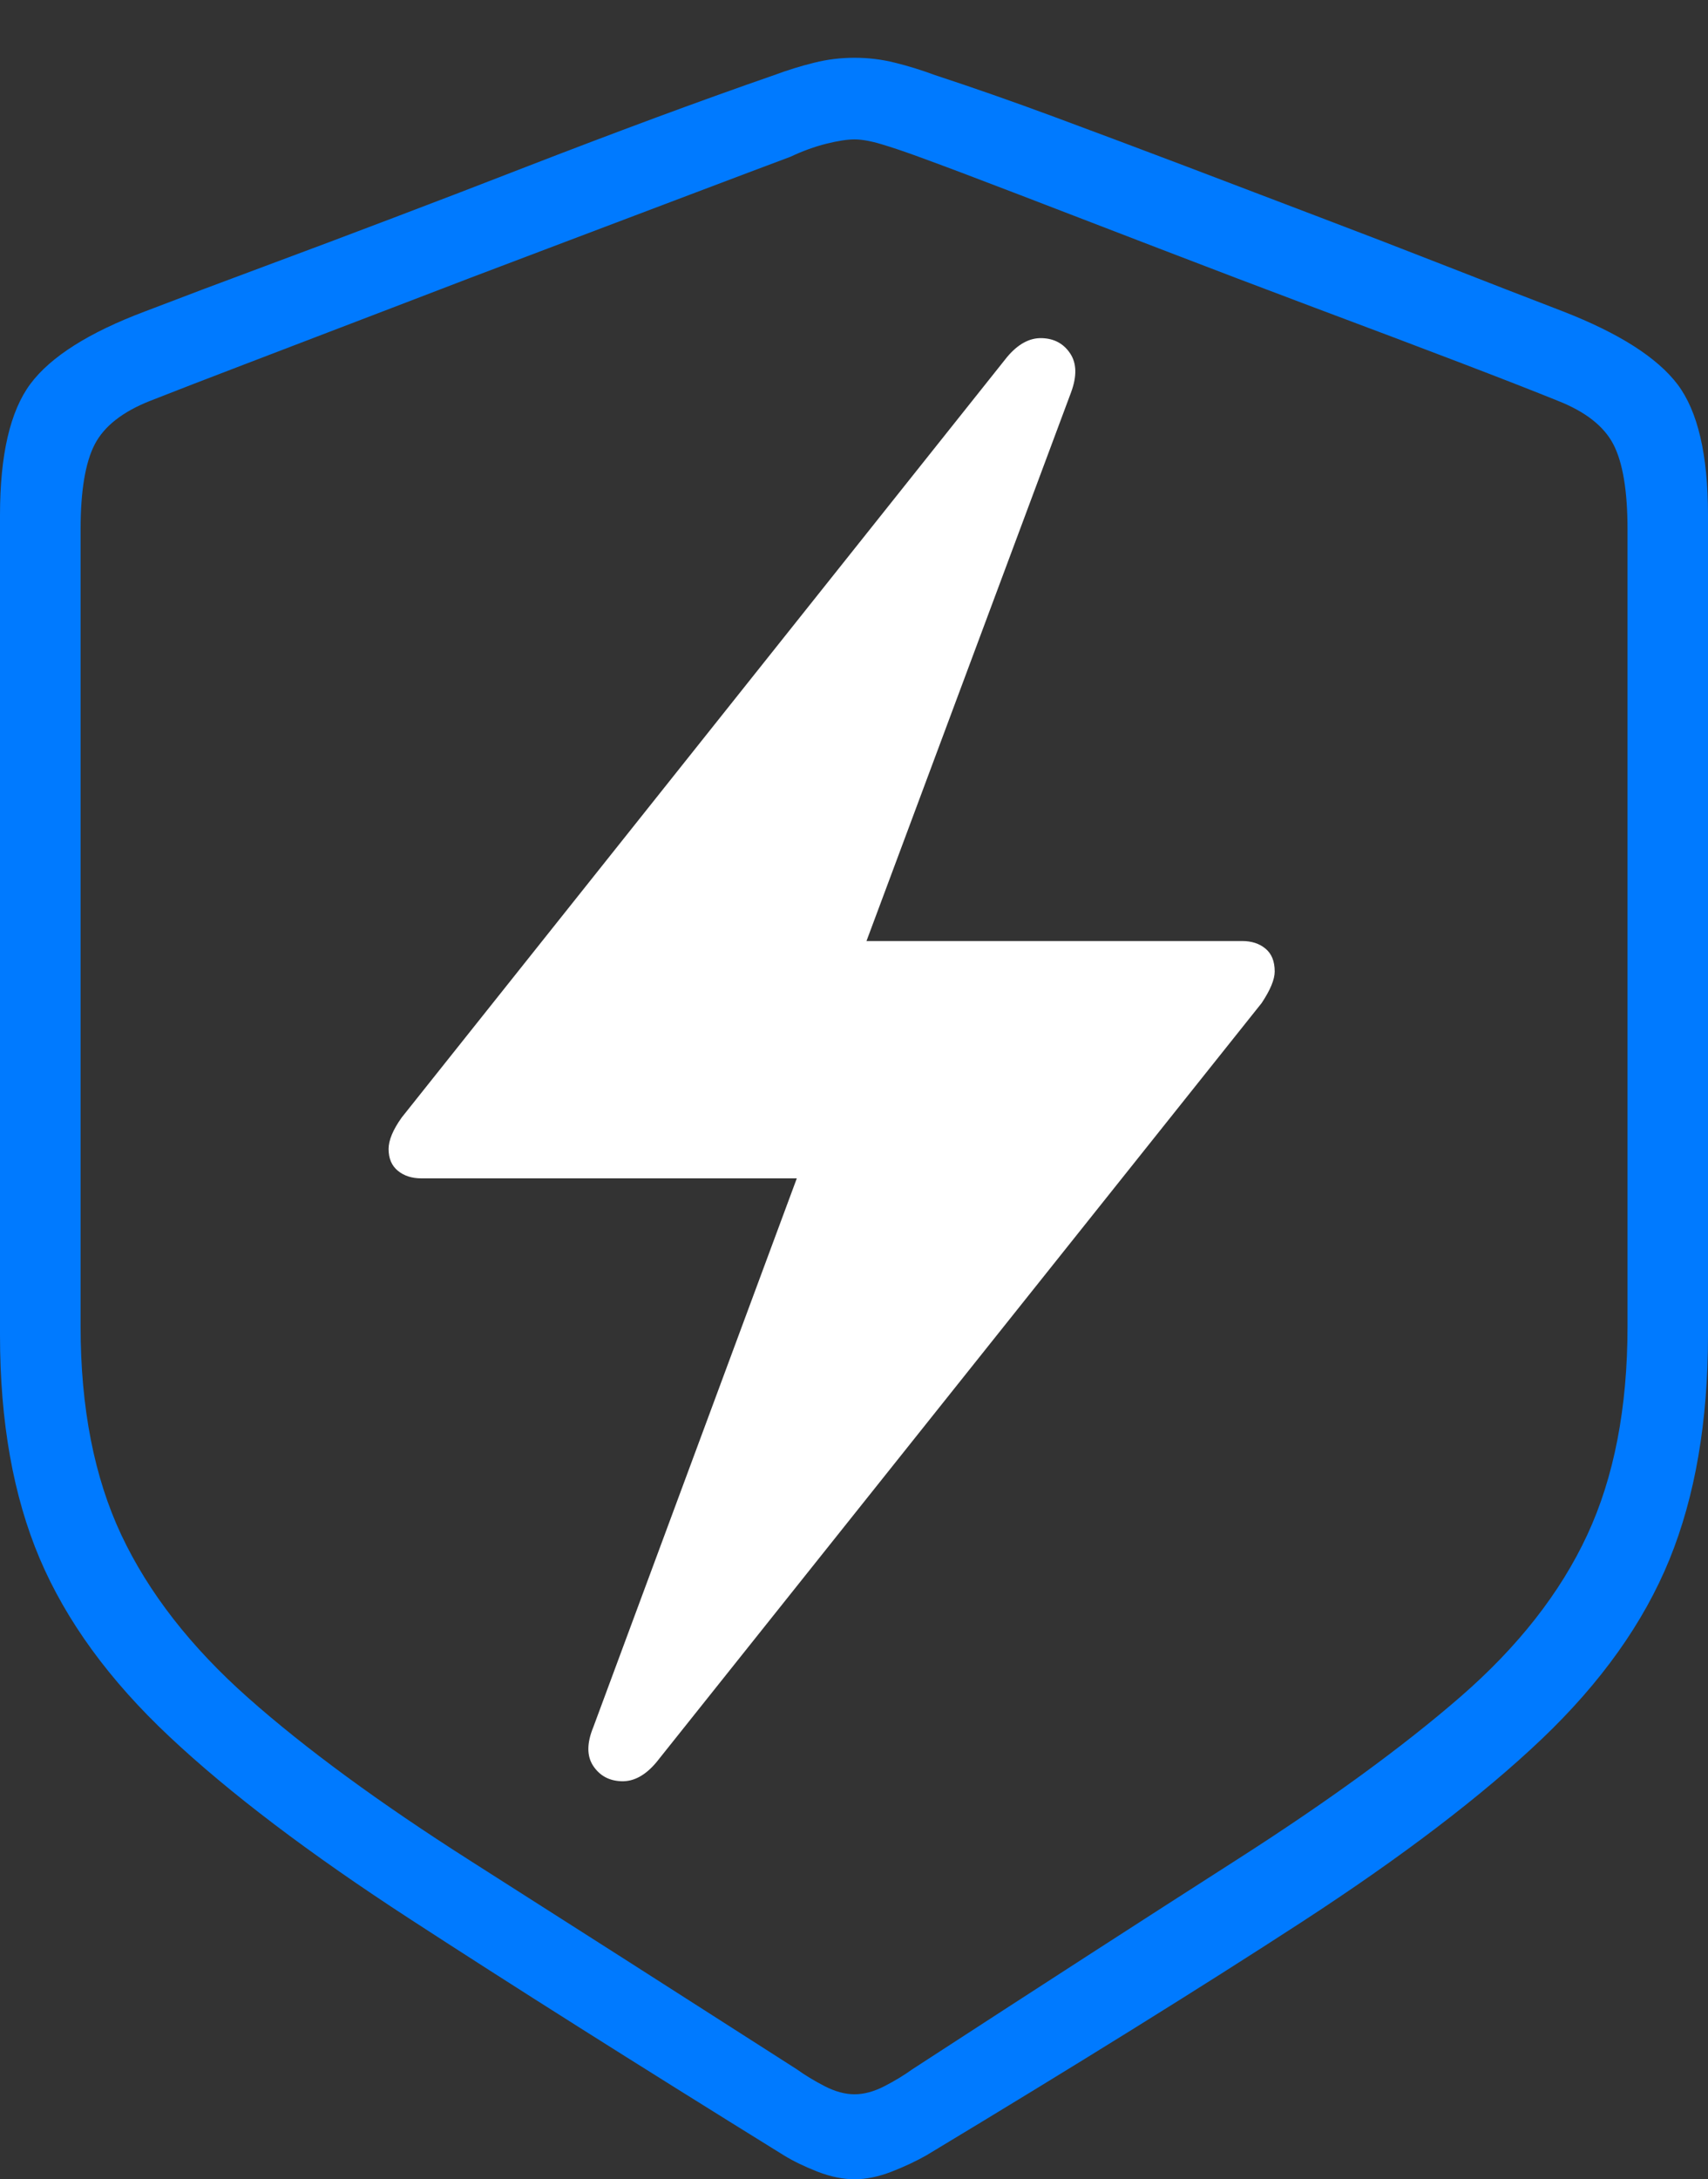<?xml version="1.0" encoding="UTF-8"?>
<!--Generator: Apple Native CoreSVG 175-->
<!DOCTYPE svg
PUBLIC "-//W3C//DTD SVG 1.1//EN"
       "http://www.w3.org/Graphics/SVG/1.1/DTD/svg11.dtd">
<svg version="1.1" xmlns="http://www.w3.org/2000/svg" xmlns:xlink="http://www.w3.org/1999/xlink" width="15.322" height="19.541">
 <rect width="100%" height="100%" fill="#333333" stroke="none"/>
 <g>
  <rect height="19.541" opacity="0" width="15.322" x="0" y="0"/>
  <path d="M7.666 19.541Q7.822 19.541 7.998 19.473Q8.174 19.404 8.311 19.326Q10.322 18.115 11.675 17.236Q13.027 16.357 13.828 15.596Q14.629 14.834 14.976 13.984Q15.322 13.135 15.322 11.973L15.322 4.619Q15.322 3.809 15.049 3.447Q14.775 3.086 14.023 2.793Q13.516 2.598 12.954 2.378Q12.393 2.158 11.802 1.934Q11.211 1.709 10.62 1.484Q10.029 1.26 9.463 1.05Q8.896 0.84 8.389 0.674Q8.203 0.605 8.027 0.562Q7.852 0.518 7.666 0.518Q7.48 0.518 7.305 0.562Q7.129 0.605 6.943 0.674Q6.436 0.85 5.869 1.06Q5.303 1.27 4.712 1.499Q4.121 1.729 3.53 1.953Q2.939 2.178 2.373 2.388Q1.807 2.598 1.299 2.793Q0.547 3.076 0.273 3.442Q0 3.809 0 4.619L0 11.973Q0 13.135 0.356 13.975Q0.713 14.815 1.519 15.571Q2.324 16.328 3.677 17.207Q5.029 18.086 7.031 19.326Q7.158 19.404 7.334 19.473Q7.51 19.541 7.666 19.541ZM7.666 18.779Q7.539 18.779 7.397 18.706Q7.256 18.633 7.148 18.555Q5.439 17.461 4.219 16.685Q2.998 15.908 2.227 15.225Q1.455 14.541 1.089 13.765Q0.723 12.988 0.723 11.895L0.723 4.746Q0.723 4.229 0.85 3.984Q0.977 3.74 1.348 3.594Q1.67 3.467 2.246 3.247Q2.822 3.027 3.521 2.759Q4.219 2.49 4.917 2.227Q5.615 1.963 6.196 1.743Q6.777 1.523 7.09 1.406Q7.256 1.328 7.412 1.289Q7.568 1.25 7.666 1.25Q7.764 1.25 7.91 1.294Q8.057 1.338 8.242 1.406Q8.564 1.523 9.136 1.743Q9.707 1.963 10.405 2.231Q11.104 2.5 11.807 2.764Q12.51 3.027 13.086 3.247Q13.662 3.467 13.975 3.594Q14.346 3.74 14.473 3.984Q14.6 4.229 14.6 4.746L14.6 11.895Q14.6 12.988 14.238 13.765Q13.877 14.541 13.101 15.215Q12.324 15.889 11.104 16.67Q9.883 17.451 8.184 18.555Q8.076 18.633 7.935 18.706Q7.793 18.779 7.666 18.779Z" fill="#007aff"/>
  <path d="M3.486 10.303Q3.486 10.43 3.569 10.498Q3.652 10.566 3.779 10.566L7.148 10.566L5.322 15.488Q5.234 15.703 5.322 15.835Q5.41 15.967 5.576 15.972Q5.742 15.977 5.889 15.801L11.318 8.994Q11.435 8.818 11.435 8.711Q11.435 8.574 11.352 8.506Q11.27 8.438 11.143 8.438L7.773 8.438L9.609 3.516Q9.688 3.301 9.6 3.169Q9.512 3.037 9.346 3.032Q9.18 3.027 9.033 3.203L3.604 10.02Q3.486 10.185 3.486 10.303Z" fill="#ffffff"/>
 </g>
</svg>
